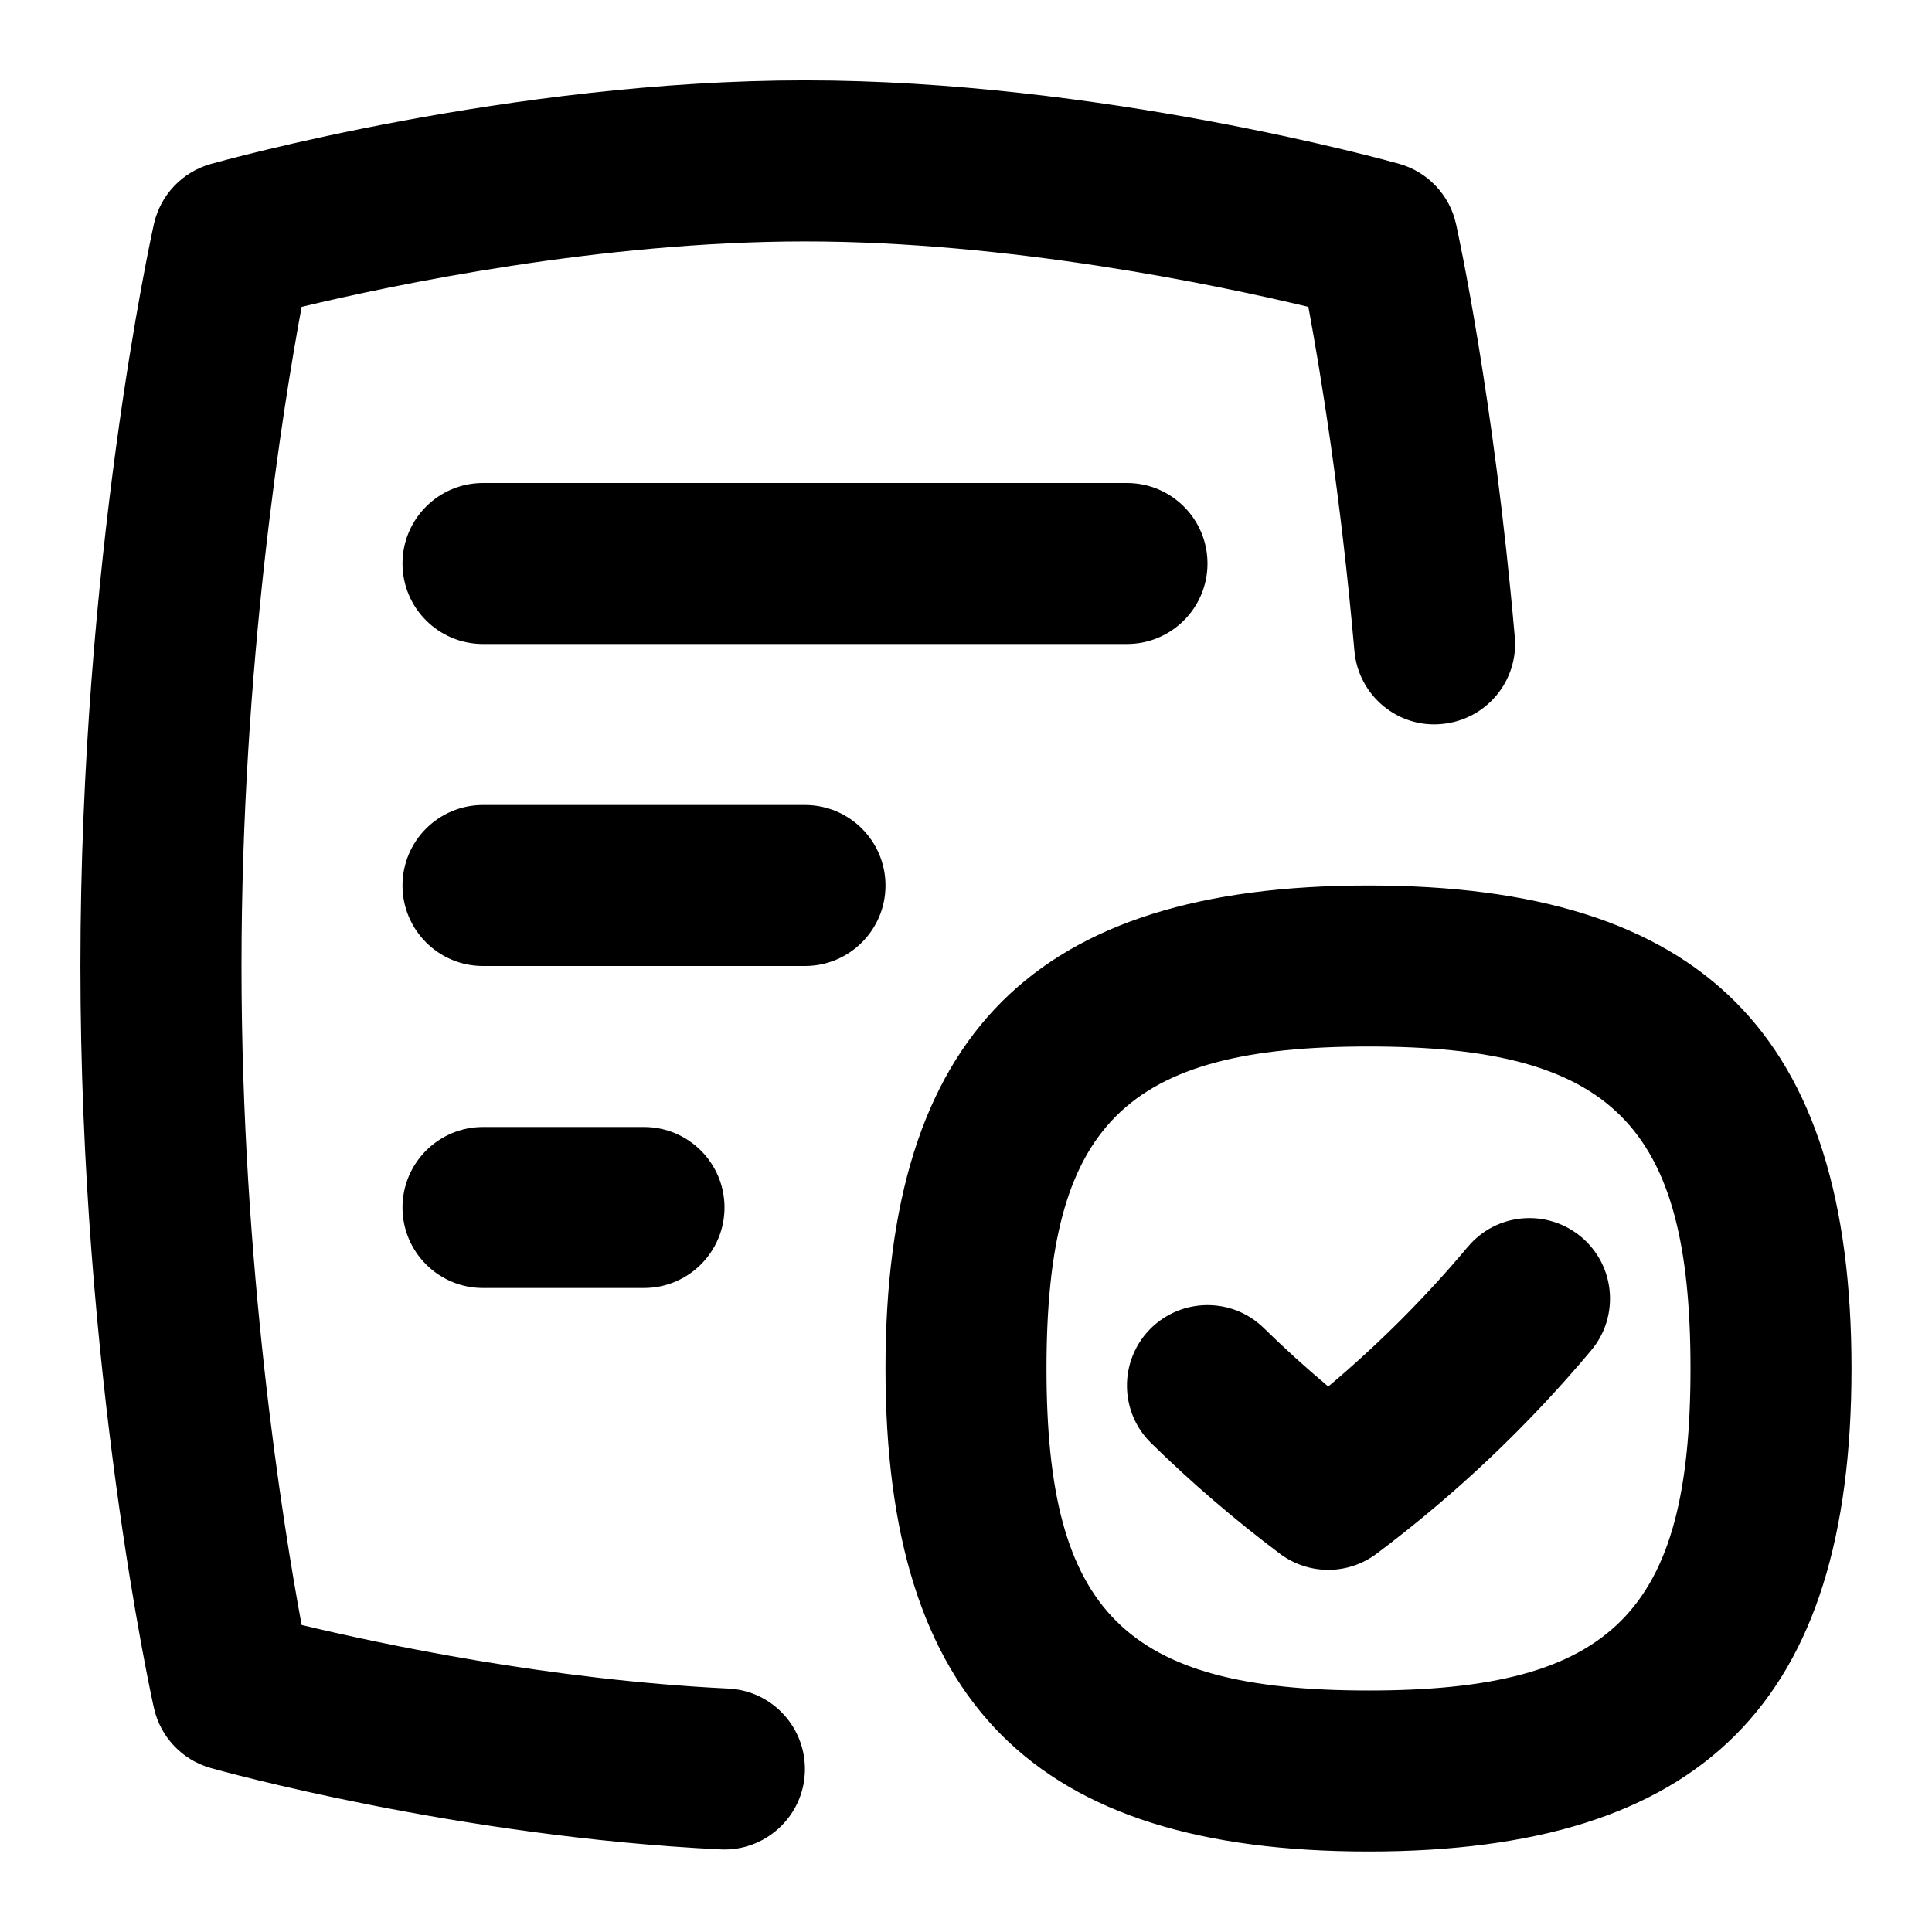 <svg id="Layer_1" viewBox="0 0 24 24" xmlns="http://www.w3.org/2000/svg" data-name="Layer 1"><path d="m11 11c0 .552-.448 1-1 1h-4c-.552 0-1-.448-1-1s.448-1 1-1h4c.552 0 1 .448 1 1zm-5-5c-.552 0-1 .448-1 1s.448 1 1 1h8c.552 0 1-.448 1-1s-.448-1-1-1zm3.048 14.976c-2.212-.107-4.313-.553-5.301-.79-.237-1.277-.747-4.464-.747-8.187s.51-6.909.747-8.187c1.128-.271 3.71-.813 6.253-.813s5.125.543 6.253.813c.148.796.402 2.334.572 4.273.048.55.533.961 1.083.909.55-.048.958-.533.909-1.083-.262-3.004-.711-5.044-.73-5.13-.08-.359-.351-.646-.706-.746-.15-.042-3.73-1.037-7.382-1.037s-7.23.997-7.381 1.039c-.355.1-.626.387-.706.746-.038.167-.913 4.165-.913 9.217s.875 9.049.913 9.217c.08.359.351.646.706.746.124.035 3.065.853 6.333 1.011.546.028 1.022-.398 1.047-.951.026-.552-.399-1.021-.951-1.047zm-1.048-4.976c.552 0 1-.448 1-1s-.448-1-1-1h-2c-.552 0-1 .448-1 1s.448 1 1 1zm15 1c0 4.149-1.851 6-6 6s-6-1.851-6-6 1.851-6 6-6 6 1.851 6 6zm-2 0c0-3.028-.972-4-4-4s-4 .972-4 4 .972 4 4 4 4-.972 4-4zm-2.767-1.511c-.525.627-1.106 1.208-1.733 1.735-.276-.232-.544-.475-.8-.726-.394-.386-1.026-.38-1.415.014-.386.395-.38 1.028.014 1.414.501.491 1.04.954 1.601 1.375.178.133.389.2.6.2s.422-.067.6-.2c.982-.737 1.88-1.587 2.667-2.527.354-.423.299-1.054-.125-1.409-.424-.354-1.055-.3-1.409.125z"/></svg>